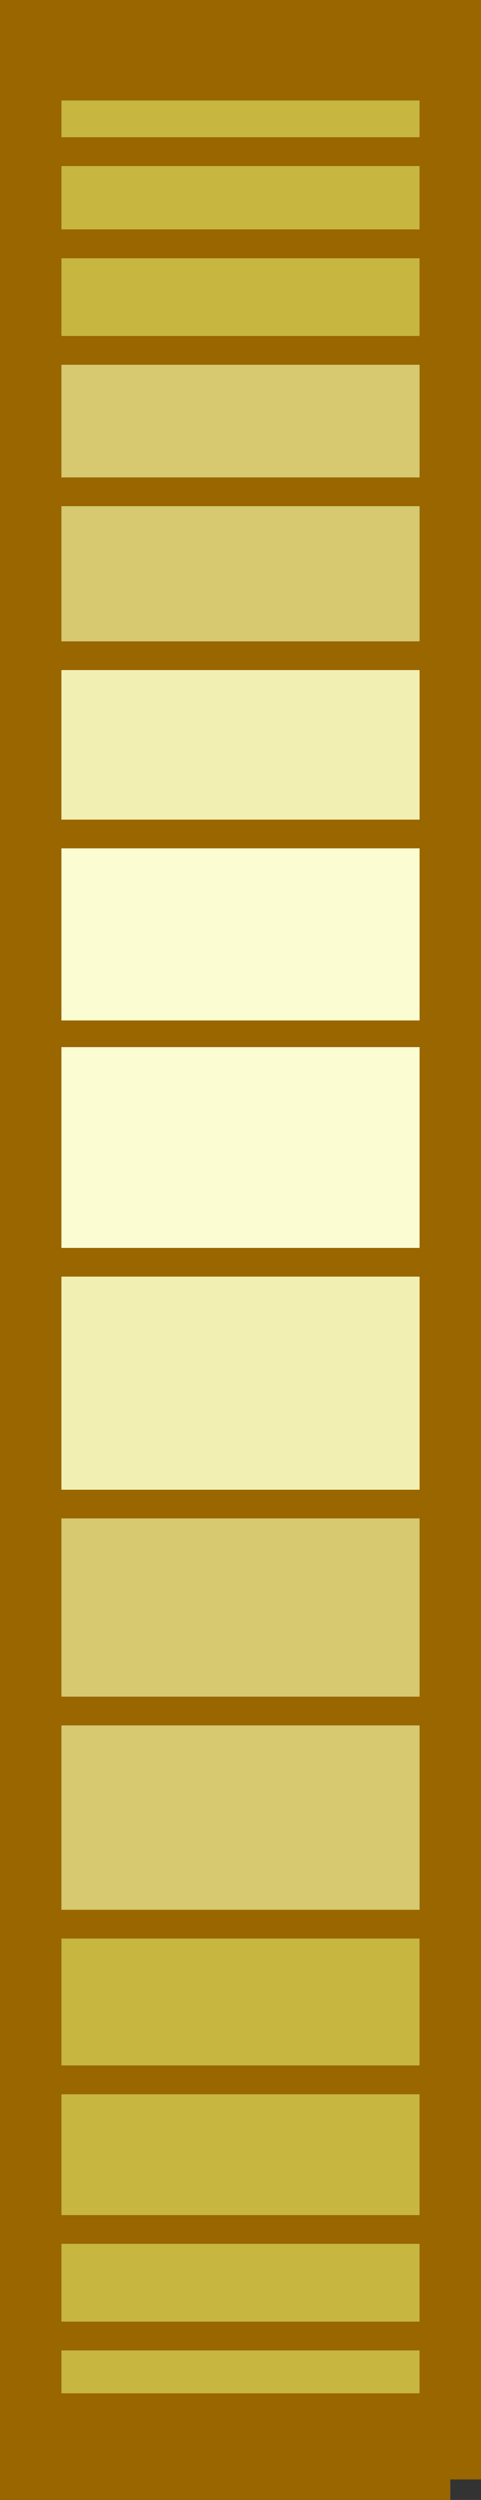 <?xml version="1.0" encoding="UTF-8" standalone="no"?>
<svg xmlns:ffdec="https://www.free-decompiler.com/flash" xmlns:xlink="http://www.w3.org/1999/xlink" ffdec:objectType="shape" height="61.0px" width="11.75px" xmlns="http://www.w3.org/2000/svg">
  <rect width="100%" height="100%" fill="#333333" stroke="none"/>
  <g transform="matrix(1.0, 0.0, 0.0, 1.0, -11.2, -0.5)">
    <path d="M21.45 4.55 L21.45 6.1 12.7 6.1 12.7 4.55 21.45 4.55 M21.45 2.95 L21.45 3.85 12.7 3.85 12.7 2.95 21.45 2.95 M21.45 6.8 L21.45 8.7 12.7 8.7 12.7 6.8 21.45 6.8 M21.45 47.8 L21.45 50.9 12.7 50.9 12.7 47.8 21.45 47.8 M16.4 58.9 L16.5 58.9 12.7 58.9 12.7 57.85 21.45 57.85 21.45 58.9 16.4 58.9 M21.45 51.6 L21.45 54.55 12.7 54.55 12.7 51.6 21.45 51.6 M21.45 55.25 L21.45 57.15 12.7 57.15 12.7 55.25 21.45 55.25" fill="#c7b63f" fill-rule="evenodd" stroke="none"/>
    <path d="M21.45 9.4 L12.7 9.4 12.7 12.15 21.45 12.15 21.45 9.4 M21.45 6.8 L12.7 6.8 12.7 8.7 21.45 8.7 21.45 6.8 M21.45 2.95 L12.7 2.95 12.7 3.85 21.45 3.85 21.45 2.95 M21.45 4.55 L12.7 4.55 12.7 6.1 21.45 6.1 21.45 4.55 M12.7 20.5 L21.45 20.5 21.45 16.85 12.7 16.85 12.7 20.5 M12.7 16.15 L21.45 16.15 21.45 12.85 12.7 12.85 12.7 16.15 M21.45 21.2 L12.7 21.2 12.7 25.4 21.45 25.4 21.45 21.2 M11.2 0.5 L22.95 0.5 22.95 61.0 22.2 61.0 22.2 61.5 14.8 61.5 13.25 61.5 11.2 61.5 11.2 0.5 M21.45 26.05 L12.7 26.05 12.7 30.95 21.45 30.95 21.45 26.05 M21.45 31.65 L12.7 31.65 12.7 36.85 21.45 36.85 21.45 31.65 M12.7 41.9 L21.45 41.9 21.45 37.55 12.7 37.55 12.7 41.9 M12.7 47.1 L21.45 47.1 21.45 42.6 12.7 42.6 12.7 47.1 M16.4 58.9 L21.45 58.9 21.45 57.85 12.7 57.85 12.7 58.9 16.5 58.9 16.4 58.9 M21.45 47.8 L12.7 47.8 12.7 50.9 21.45 50.9 21.45 47.8 M21.45 55.25 L12.7 55.25 12.7 57.15 21.45 57.15 21.45 55.25 M21.45 51.6 L12.7 51.6 12.7 54.55 21.45 54.55 21.45 51.6" fill="#996600" fill-rule="evenodd" stroke="none"/>
    <path d="M21.45 9.4 L21.45 12.15 12.7 12.15 12.7 9.4 21.45 9.4 M12.7 16.15 L12.7 12.85 21.45 12.85 21.45 16.15 12.7 16.15 M12.7 47.1 L12.7 42.6 21.45 42.6 21.45 47.1 12.7 47.1 M12.7 41.9 L12.7 37.55 21.45 37.55 21.45 41.9 12.7 41.9" fill="#d6c970" fill-rule="evenodd" stroke="none"/>
    <path d="M12.7 20.5 L12.7 16.85 21.45 16.85 21.45 20.5 12.7 20.5 M21.45 31.65 L21.45 36.85 12.7 36.85 12.7 31.65 21.45 31.65" fill="#f2efb3" fill-rule="evenodd" stroke="none"/>
    <path d="M21.45 21.2 L21.45 25.4 12.7 25.4 12.7 21.2 21.45 21.2 M21.45 26.05 L21.45 30.95 12.7 30.95 12.7 26.05 21.45 26.05" fill="#fbfcd1" fill-rule="evenodd" stroke="none"/>
  </g>
</svg>
